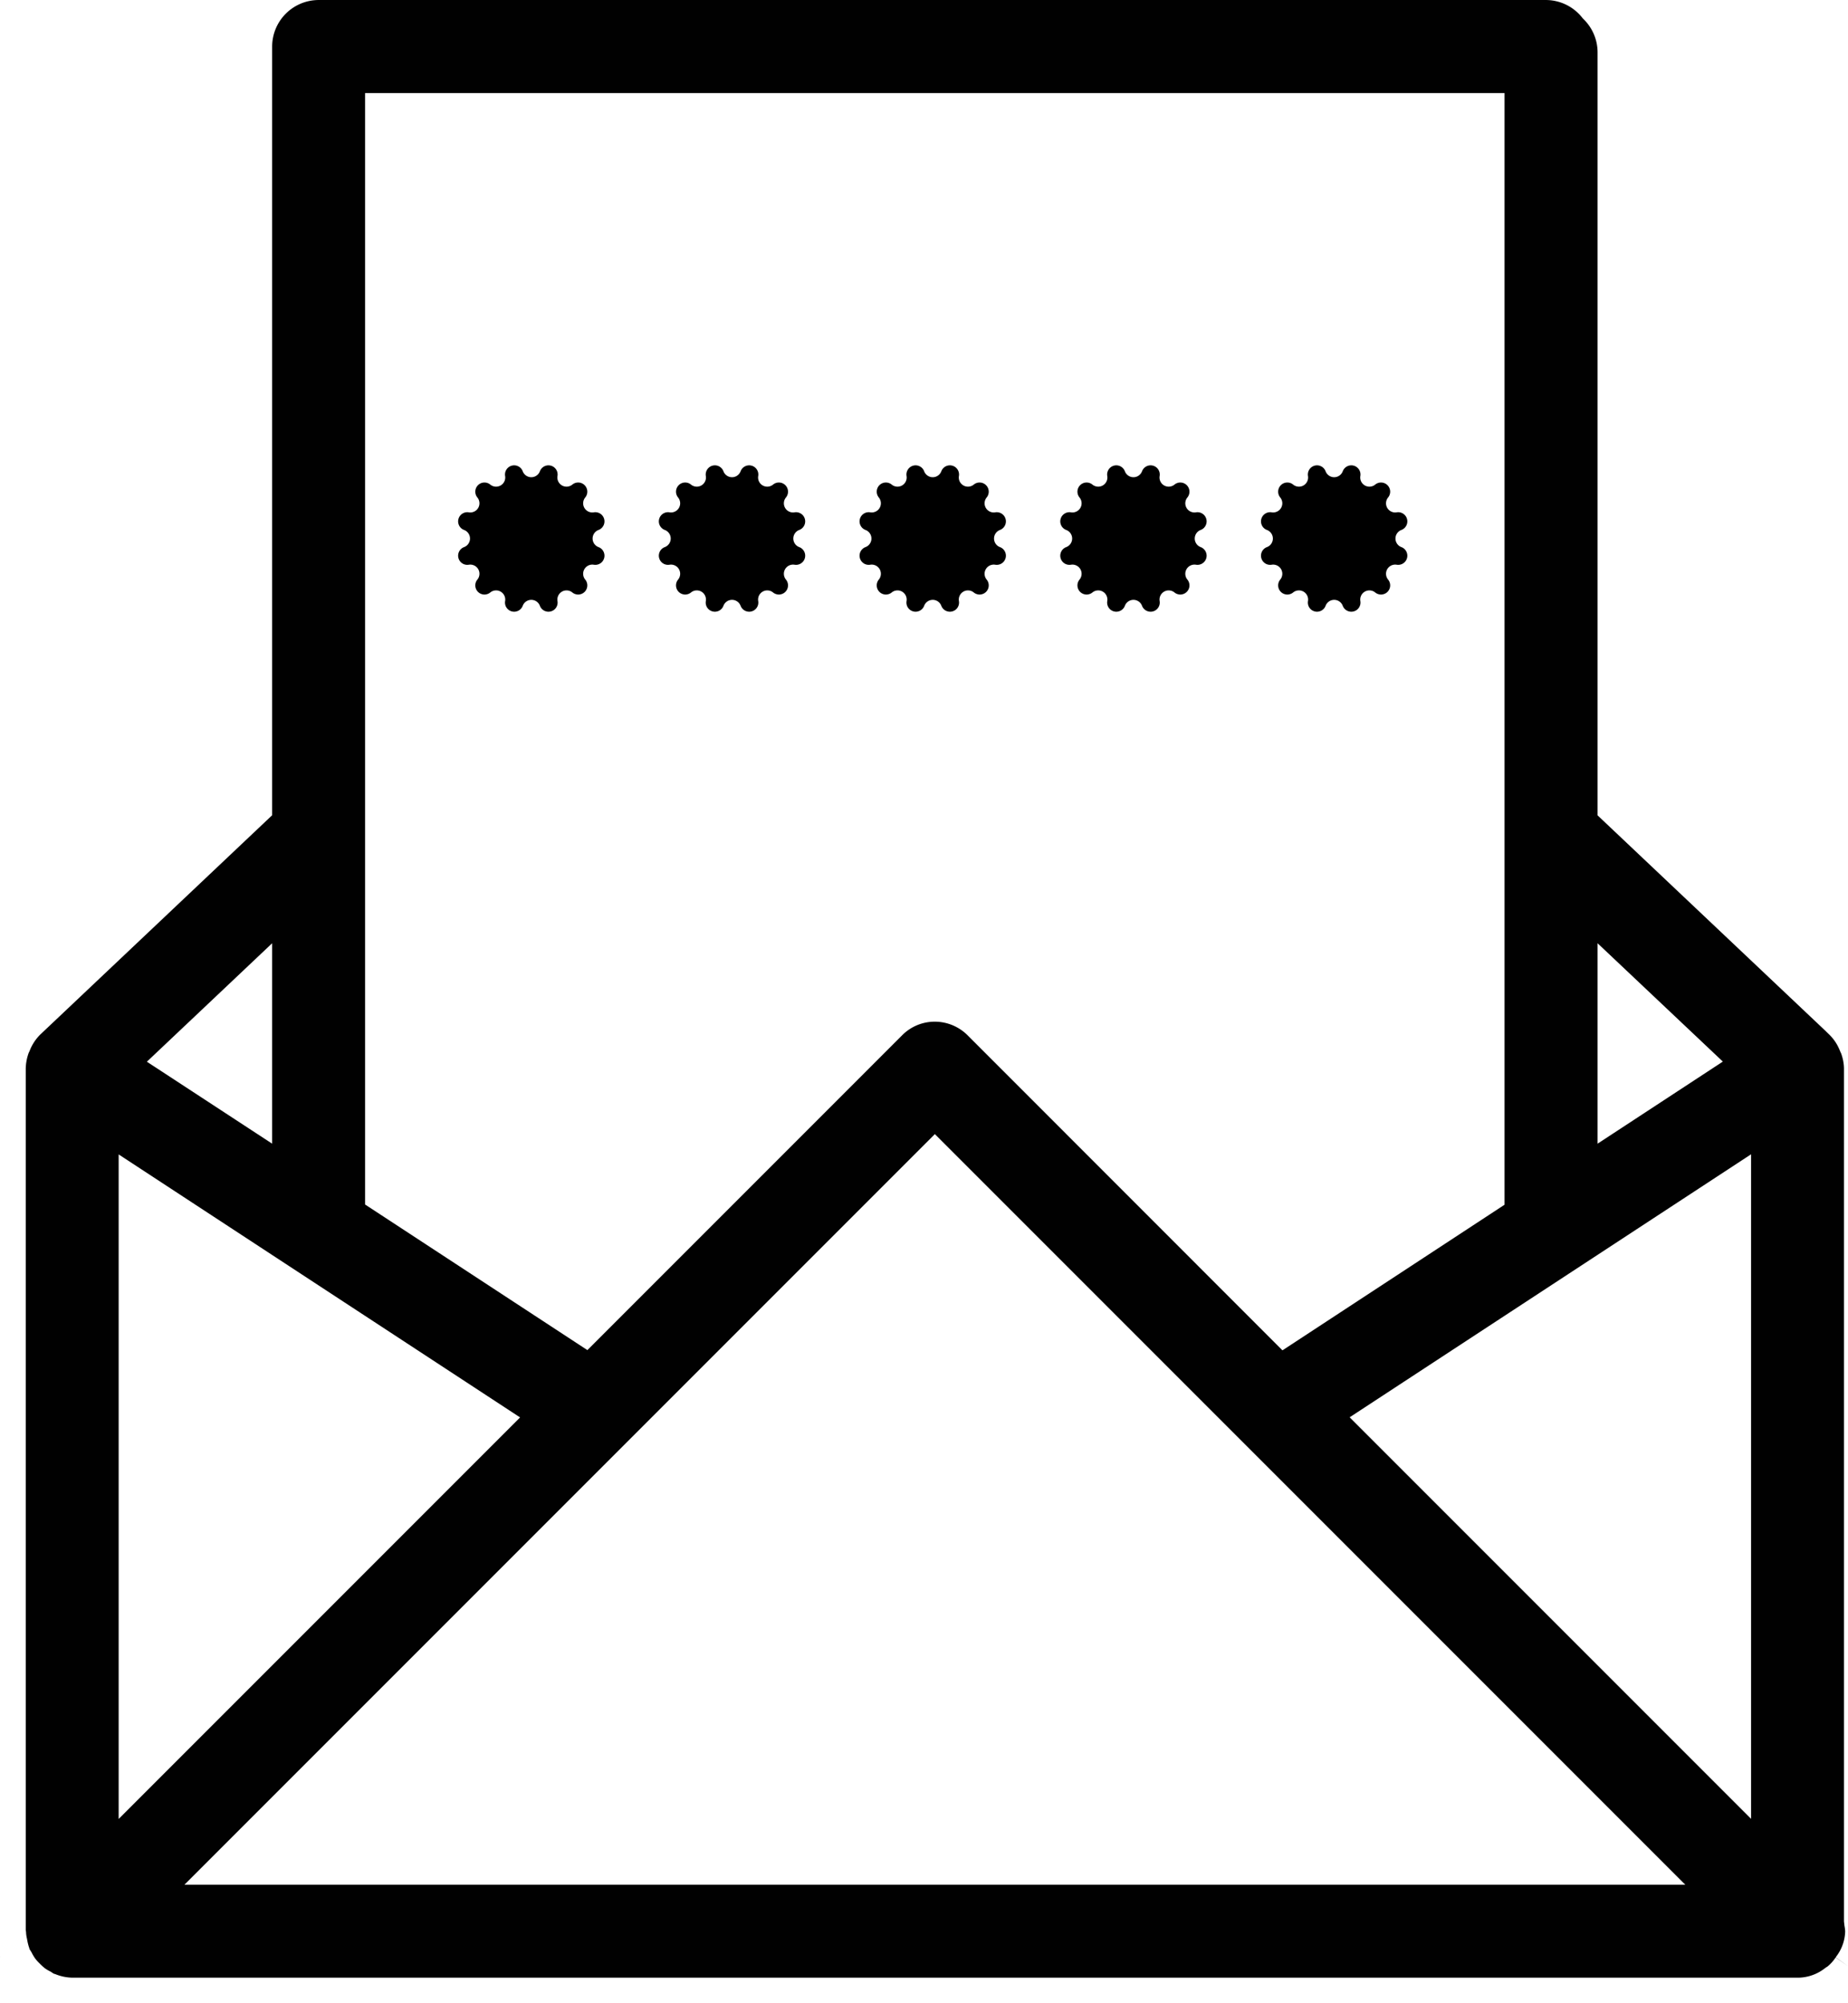 <svg xmlns="http://www.w3.org/2000/svg" width="156.52" height="169.6" viewBox="0 0 156.52 169.6">
    <g transform="translate(-8476 -2052.399)">
        <g transform="translate(8468.26 2049.99)">
            <path class="send-email-code" d="M11.61,172c.01,0,.01.01.02.01A.035.035,0,0,1,11.61,172Zm.7-2.46a.824.824,0,0,1,.19.06,4.036,4.036,0,0,0,1.35.27H160.09a3.759,3.759,0,0,0,2.23-.81c.04-.03.13-.09.21-.14a3.4,3.4,0,0,0,.68-.76l1.05.73-1.06-.71,1.06.71-1.04-.74c.04-.06.07-.11.11-.16a3.65,3.65,0,0,0,.69-2.05,3.347,3.347,0,0,0-.06-.47l-.04-.36V92.87a3.892,3.892,0,0,0-.25-1.28.59.59,0,0,0-.04-.08l-.08-.19a3.825,3.825,0,0,0-.86-1.29l-.4-.39L143.05,71.45V6.85a3.94,3.94,0,0,0-7.88,0v97.57l-18.81,12.33L89.7,90.08a3.938,3.938,0,0,0-2.78-1.16,3.879,3.879,0,0,0-2.78,1.16L57.49,116.73,38.66,104.4V10.29h100a3.94,3.94,0,1,0,0-7.88H34.73a3.948,3.948,0,0,0-3.94,3.94V71.44L11.14,90.02a3.934,3.934,0,0,0-.87,1.32l-.05.12c-.02.03-.03.07-.05.1a4.2,4.2,0,0,0-.25,1.31v72.98a1.134,1.134,0,0,1,.03.25,2.836,2.836,0,0,0,.07.45l.03.16a4.75,4.75,0,0,0,.14.57.64.64,0,0,1,.05.19l.02.01.15.24a3.645,3.645,0,0,0,.32.54,3.334,3.334,0,0,0,.35.39,4.686,4.686,0,0,0,.47.43,3.224,3.224,0,0,0,.48.28c.12.08.19.13.28.18Zm-4.57-1.47a.944.944,0,0,1,.03.09A.944.944,0,0,1,7.74,168.07ZM150.48,162H23.36L86.92,98.44ZM17.79,156.43V100.16l34,22.27Zm138.26-.01-34-34,34-22.27Zm-13-57.17V82.28L153.66,92.3Zm-112.26,0L20.18,92.31,30.79,82.28Z" fill="#010101"/>
        </g>
        <path class="send-email-code" d="M13.726,7.306a.776.776,0,0,1,1.492.4h0a.776.776,0,0,0,1.258.726h0a.776.776,0,0,1,1.092,1.092h0a.776.776,0,0,0,.726,1.258h0a.776.776,0,0,1,.4,1.492h0a.776.776,0,0,0,0,1.452h0a.776.776,0,0,1-.4,1.492h0a.776.776,0,0,0-.726,1.258h0a.776.776,0,0,1-1.092,1.092h0a.776.776,0,0,0-1.258.726h0a.776.776,0,0,1-1.492.4h0a.776.776,0,0,0-1.452,0h0a.776.776,0,0,1-1.492-.4h0a.776.776,0,0,0-1.258-.726h0a.776.776,0,0,1-1.092-1.092h0a.776.776,0,0,0-.726-1.258h0a.776.776,0,0,1-.4-1.492h0a.776.776,0,0,0,0-1.452h0a.776.776,0,0,1,.4-1.492h0a.776.776,0,0,0,.726-1.258h0A.776.776,0,0,1,9.524,8.432h0a.776.776,0,0,0,1.258-.726h0a.776.776,0,0,1,1.492-.4h0a.776.776,0,0,0,1.452,0Z" transform="translate(8508 2085)"/>
        <path class="send-email-code" d="M13.726,7.306a.776.776,0,0,1,1.492.4h0a.776.776,0,0,0,1.258.726h0a.776.776,0,0,1,1.092,1.092h0a.776.776,0,0,0,.726,1.258h0a.776.776,0,0,1,.4,1.492h0a.776.776,0,0,0,0,1.452h0a.776.776,0,0,1-.4,1.492h0a.776.776,0,0,0-.726,1.258h0a.776.776,0,0,1-1.092,1.092h0a.776.776,0,0,0-1.258.726h0a.776.776,0,0,1-1.492.4h0a.776.776,0,0,0-1.452,0h0a.776.776,0,0,1-1.492-.4h0a.776.776,0,0,0-1.258-.726h0a.776.776,0,0,1-1.092-1.092h0a.776.776,0,0,0-.726-1.258h0a.776.776,0,0,1-.4-1.492h0a.776.776,0,0,0,0-1.452h0a.776.776,0,0,1,.4-1.492h0a.776.776,0,0,0,.726-1.258h0A.776.776,0,0,1,9.524,8.432h0a.776.776,0,0,0,1.258-.726h0a.776.776,0,0,1,1.492-.4h0a.776.776,0,0,0,1.452,0Z" transform="translate(8542 2085)"/>
        <path class="send-email-code" d="M13.726,7.306a.776.776,0,0,1,1.492.4h0a.776.776,0,0,0,1.258.726h0a.776.776,0,0,1,1.092,1.092h0a.776.776,0,0,0,.726,1.258h0a.776.776,0,0,1,.4,1.492h0a.776.776,0,0,0,0,1.452h0a.776.776,0,0,1-.4,1.492h0a.776.776,0,0,0-.726,1.258h0a.776.776,0,0,1-1.092,1.092h0a.776.776,0,0,0-1.258.726h0a.776.776,0,0,1-1.492.4h0a.776.776,0,0,0-1.452,0h0a.776.776,0,0,1-1.492-.4h0a.776.776,0,0,0-1.258-.726h0a.776.776,0,0,1-1.092-1.092h0a.776.776,0,0,0-.726-1.258h0a.776.776,0,0,1-.4-1.492h0a.776.776,0,0,0,0-1.452h0a.776.776,0,0,1,.4-1.492h0a.776.776,0,0,0,.726-1.258h0A.776.776,0,0,1,9.524,8.432h0a.776.776,0,0,0,1.258-.726h0a.776.776,0,0,1,1.492-.4h0a.776.776,0,0,0,1.452,0Z" transform="translate(8525 2085)"/>
        <path class="send-email-code" d="M13.726,7.306a.776.776,0,0,1,1.492.4h0a.776.776,0,0,0,1.258.726h0a.776.776,0,0,1,1.092,1.092h0a.776.776,0,0,0,.726,1.258h0a.776.776,0,0,1,.4,1.492h0a.776.776,0,0,0,0,1.452h0a.776.776,0,0,1-.4,1.492h0a.776.776,0,0,0-.726,1.258h0a.776.776,0,0,1-1.092,1.092h0a.776.776,0,0,0-1.258.726h0a.776.776,0,0,1-1.492.4h0a.776.776,0,0,0-1.452,0h0a.776.776,0,0,1-1.492-.4h0a.776.776,0,0,0-1.258-.726h0a.776.776,0,0,1-1.092-1.092h0a.776.776,0,0,0-.726-1.258h0a.776.776,0,0,1-.4-1.492h0a.776.776,0,0,0,0-1.452h0a.776.776,0,0,1,.4-1.492h0a.776.776,0,0,0,.726-1.258h0A.776.776,0,0,1,9.524,8.432h0a.776.776,0,0,0,1.258-.726h0a.776.776,0,0,1,1.492-.4h0a.776.776,0,0,0,1.452,0Z" transform="translate(8559 2085)"/>
        <path class="send-email-code" d="M13.726,7.306a.776.776,0,0,1,1.492.4h0a.776.776,0,0,0,1.258.726h0a.776.776,0,0,1,1.092,1.092h0a.776.776,0,0,0,.726,1.258h0a.776.776,0,0,1,.4,1.492h0a.776.776,0,0,0,0,1.452h0a.776.776,0,0,1-.4,1.492h0a.776.776,0,0,0-.726,1.258h0a.776.776,0,0,1-1.092,1.092h0a.776.776,0,0,0-1.258.726h0a.776.776,0,0,1-1.492.4h0a.776.776,0,0,0-1.452,0h0a.776.776,0,0,1-1.492-.4h0a.776.776,0,0,0-1.258-.726h0a.776.776,0,0,1-1.092-1.092h0a.776.776,0,0,0-.726-1.258h0a.776.776,0,0,1-.4-1.492h0a.776.776,0,0,0,0-1.452h0a.776.776,0,0,1,.4-1.492h0a.776.776,0,0,0,.726-1.258h0A.776.776,0,0,1,9.524,8.432h0a.776.776,0,0,0,1.258-.726h0a.776.776,0,0,1,1.492-.4h0a.776.776,0,0,0,1.452,0Z" transform="translate(8576 2085)"/>
    </g>
</svg>
